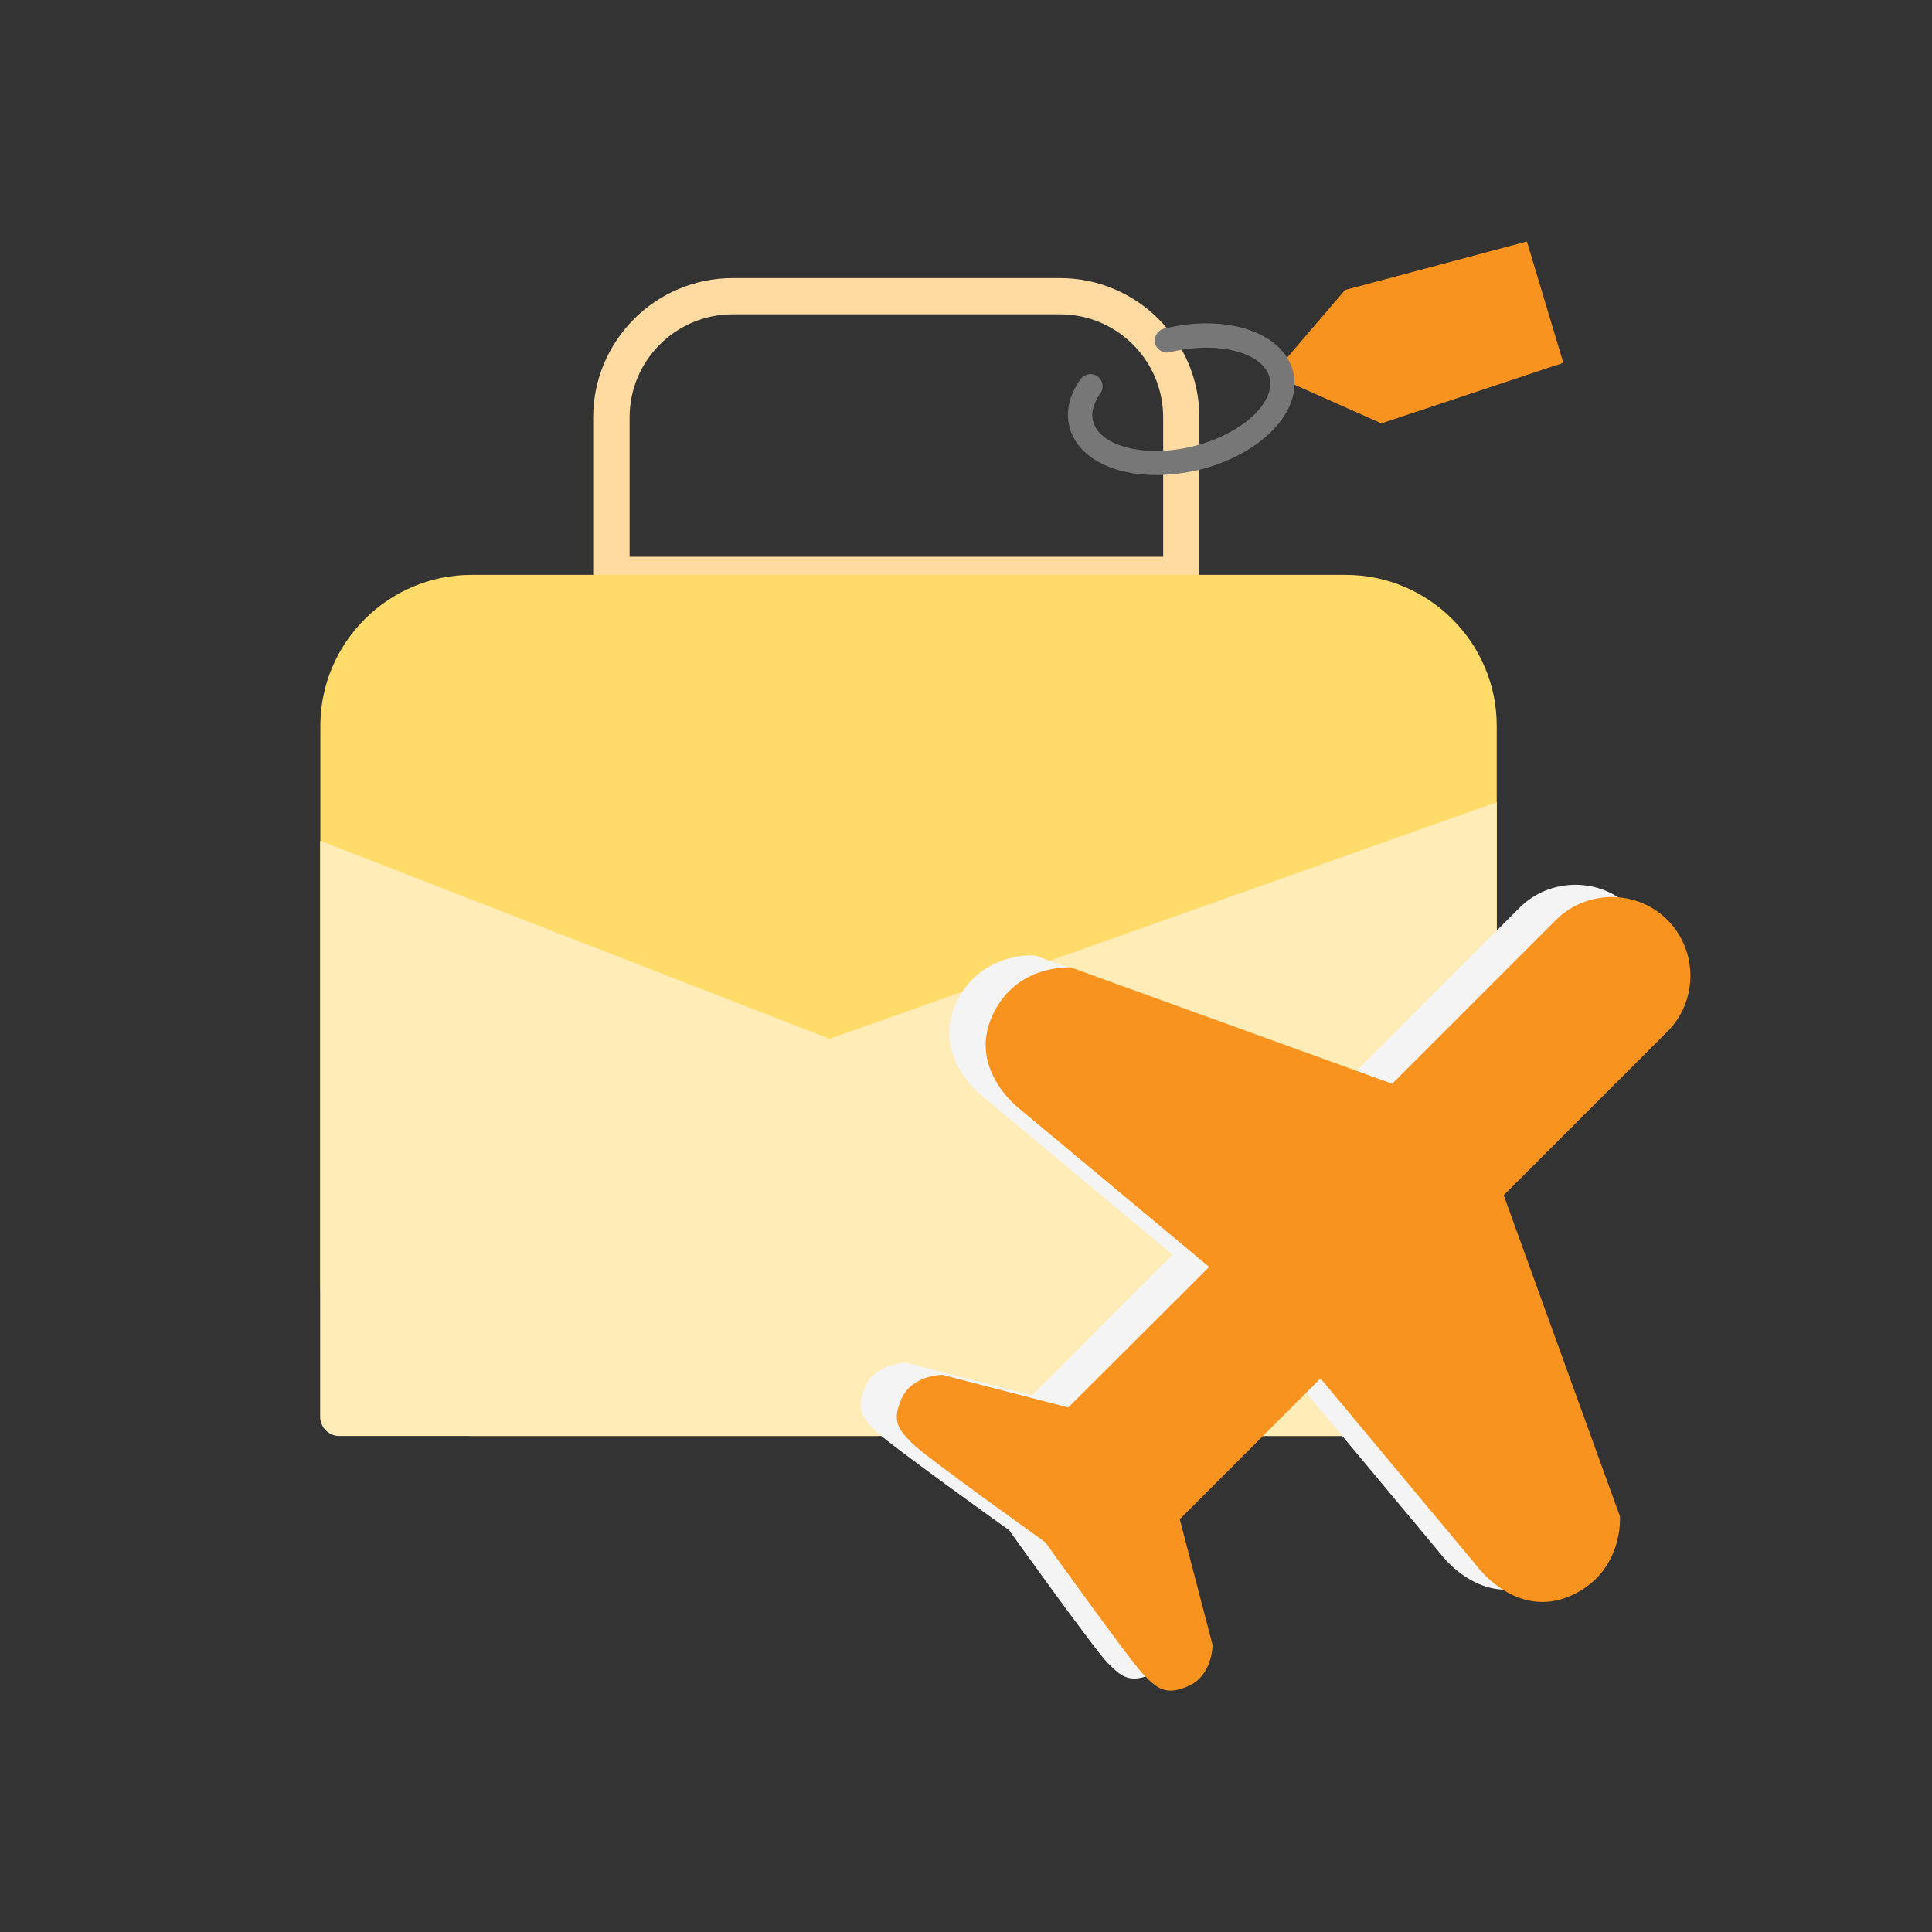 <?xml version="1.0" standalone="no"?><!DOCTYPE svg PUBLIC "-//W3C//DTD SVG 1.1//EN" "http://www.w3.org/Graphics/SVG/1.1/DTD/svg11.dtd"><svg t="1539585648313" class="icon" style="" viewBox="0 0 1024 1024" version="1.1" xmlns="http://www.w3.org/2000/svg" p-id="4815" xmlns:xlink="http://www.w3.org/1999/xlink" width="200" height="200"><rect x="0" y="0" width="1024" height="1024" fill="#333333" stroke="none"/><defs><style type="text/css"></style></defs><path d="M625.3 314.4H324.8c-5.8 0-10.4-4.7-10.4-10.4v-82.7c0-40.8 33.2-73.9 73.9-73.9h173.5c40.8 0 73.9 33.2 73.9 73.9V304c0.1 5.7-4.6 10.4-10.4 10.4z m-291.6-19.3h282.8v-73.9c0-30.1-24.5-54.6-54.6-54.6H388.3c-30.1 0-54.6 24.5-54.6 54.6v73.9z" fill="#FFDBA2" p-id="4816"></path><path d="M713.3 761.1H249.8c-44 0-80-36-80-80V384.7c0-44 36-80 80-80h463.5c44 0 80 36 80 80V681c0 44.1-36 80.1-80 80.1z" fill="#FFDB69" p-id="4817"></path><path d="M179.8 761.1h603.5c5.5 0 10-4.5 10-10V425.2L439.7 550.6l-270-105v305.5c0.1 5.5 4.6 10 10.1 10z" fill="#FFECB6" p-id="4818"></path><path d="M211.6 751.4H202c-5.3 0-9.6-4.3-9.6-9.6s4.3-9.6 9.6-9.6h9.6c5.3 0 9.6 4.3 9.6 9.6s-4.3 9.6-9.6 9.6z" fill="" p-id="4819"></path><path d="M696.9 751.4H301.6c-5.3 0-9.6-4.3-9.6-9.6s4.3-9.6 9.6-9.6h395.3c30.1 0 54.6-24.5 54.6-54.6V349.7c0-30.1-24.5-54.6-54.6-54.6h-495c-30.1 0-54.6 24.5-54.6 54.6v327.8c0 30.1 24.5 54.6 54.6 54.6 5.3 0 9.6 4.3 9.6 9.6s-4.3 9.6-9.6 9.6c-40.8 0-73.9-33.2-73.9-73.9V349.7c0-40.8 33.2-73.9 73.9-73.9h494.9c40.8 0 73.9 33.2 73.9 73.9v327.8c0.1 40.8-33.1 73.9-73.8 73.9z" fill="" p-id="4820"></path><path d="M599.6 295.1H299.1c-5.8 0-10.4-4.7-10.4-10.4V202c0-40.8 33.2-73.9 73.9-73.9h173.5c40.8 0 73.9 33.2 73.9 73.9v82.7c0.1 5.7-4.6 10.4-10.4 10.4zM308 275.8h282.8v-73.9c0-30.1-24.5-54.6-54.6-54.6H362.6c-30.1 0-54.6 24.5-54.6 54.6v73.9zM446.1 520.7l-311.8-117c-5-1.9-7.5-7.4-5.6-12.4 1.9-5 7.4-7.5 12.4-5.6l305.2 114.4L751.5 392c5-1.8 10.5 0.9 12.3 5.9 1.8 5-0.9 10.5-5.9 12.3L446.1 520.7z" fill="" p-id="4821"></path><path d="M674.4 198.7l38.5-45 96.4-25.7 19.3 64.3-96.4 32.1z" fill="#F7931E" p-id="4822"></path><path d="M612.7 251.8c-23.4 0-41.9-9.7-45.9-25.7-2-8.2 0-16.9 5.9-25.1 2.1-2.9 6.1-3.6 9-1.5 2.9 2.1 3.6 6.1 1.5 9-2.5 3.6-5.3 9-3.9 14.6 3.3 13.5 27.6 19.7 52.9 13.5 25.4-6.2 44-22.9 40.7-36.4-3.3-13.5-27.6-19.7-52.9-13.5-3.4 0.8-6.9-1.3-7.8-4.7-0.8-3.5 1.3-6.9 4.7-7.8 33.2-8.1 63.3 1.9 68.5 22.9 5.1 21-16.9 43.8-50.1 52-7.8 1.8-15.4 2.7-22.6 2.7z" fill="#777777" p-id="4823"></path><path d="M839.3 797.2L777.7 627l86.8-86.8c16.2-16.2 16.2-42.8 0-59.1-16.2-16.2-42.8-16.2-59.1 0L718.6 568l-170.2-61.6s-29.5-2.3-42 26.1c-12.5 28.4 14.8 48.9 14.8 48.9L621.5 665 547 739.6l-66.7-17.3s-15.9 0-21.6 12.5c-5.7 12.5-1.1 17 5.7 23.9 6.8 6.8 70.4 52.3 70.4 52.3s45.5 63.6 52.3 70.4c6.8 6.8 11.4 11.4 23.9 5.7 12.5-5.7 12.5-21.6 12.5-21.6L606 798.7l74.6-74.6 83.7 100.4s20.5 27.3 48.9 14.8c28.3-12.5 26.1-42.1 26.1-42.1z" fill="#F4F4F4" p-id="4824"></path><path d="M858.6 803.7L797 633.5l86.8-86.8c16.2-16.2 16.2-42.8 0-59.1-16.2-16.2-42.8-16.2-59.1 0l-86.8 86.8-170.2-61.6s-29.5-2.3-42 26.1c-12.5 28.4 14.8 48.9 14.8 48.9l100.4 83.7-74.7 74.5-66.7-17.3s-15.9 0-21.6 12.5c-5.7 12.5-1.1 17 5.7 23.9s70.4 52.3 70.4 52.3 45.5 63.6 52.3 70.4 11.4 11.4 23.9 5.7c12.5-5.7 12.5-21.6 12.5-21.6l-17.4-66.7 74.6-74.6L783.6 831s20.5 27.3 48.9 14.8c28.3-12.6 26.1-42.1 26.1-42.1z" fill="#F7931E" p-id="4825"></path></svg>